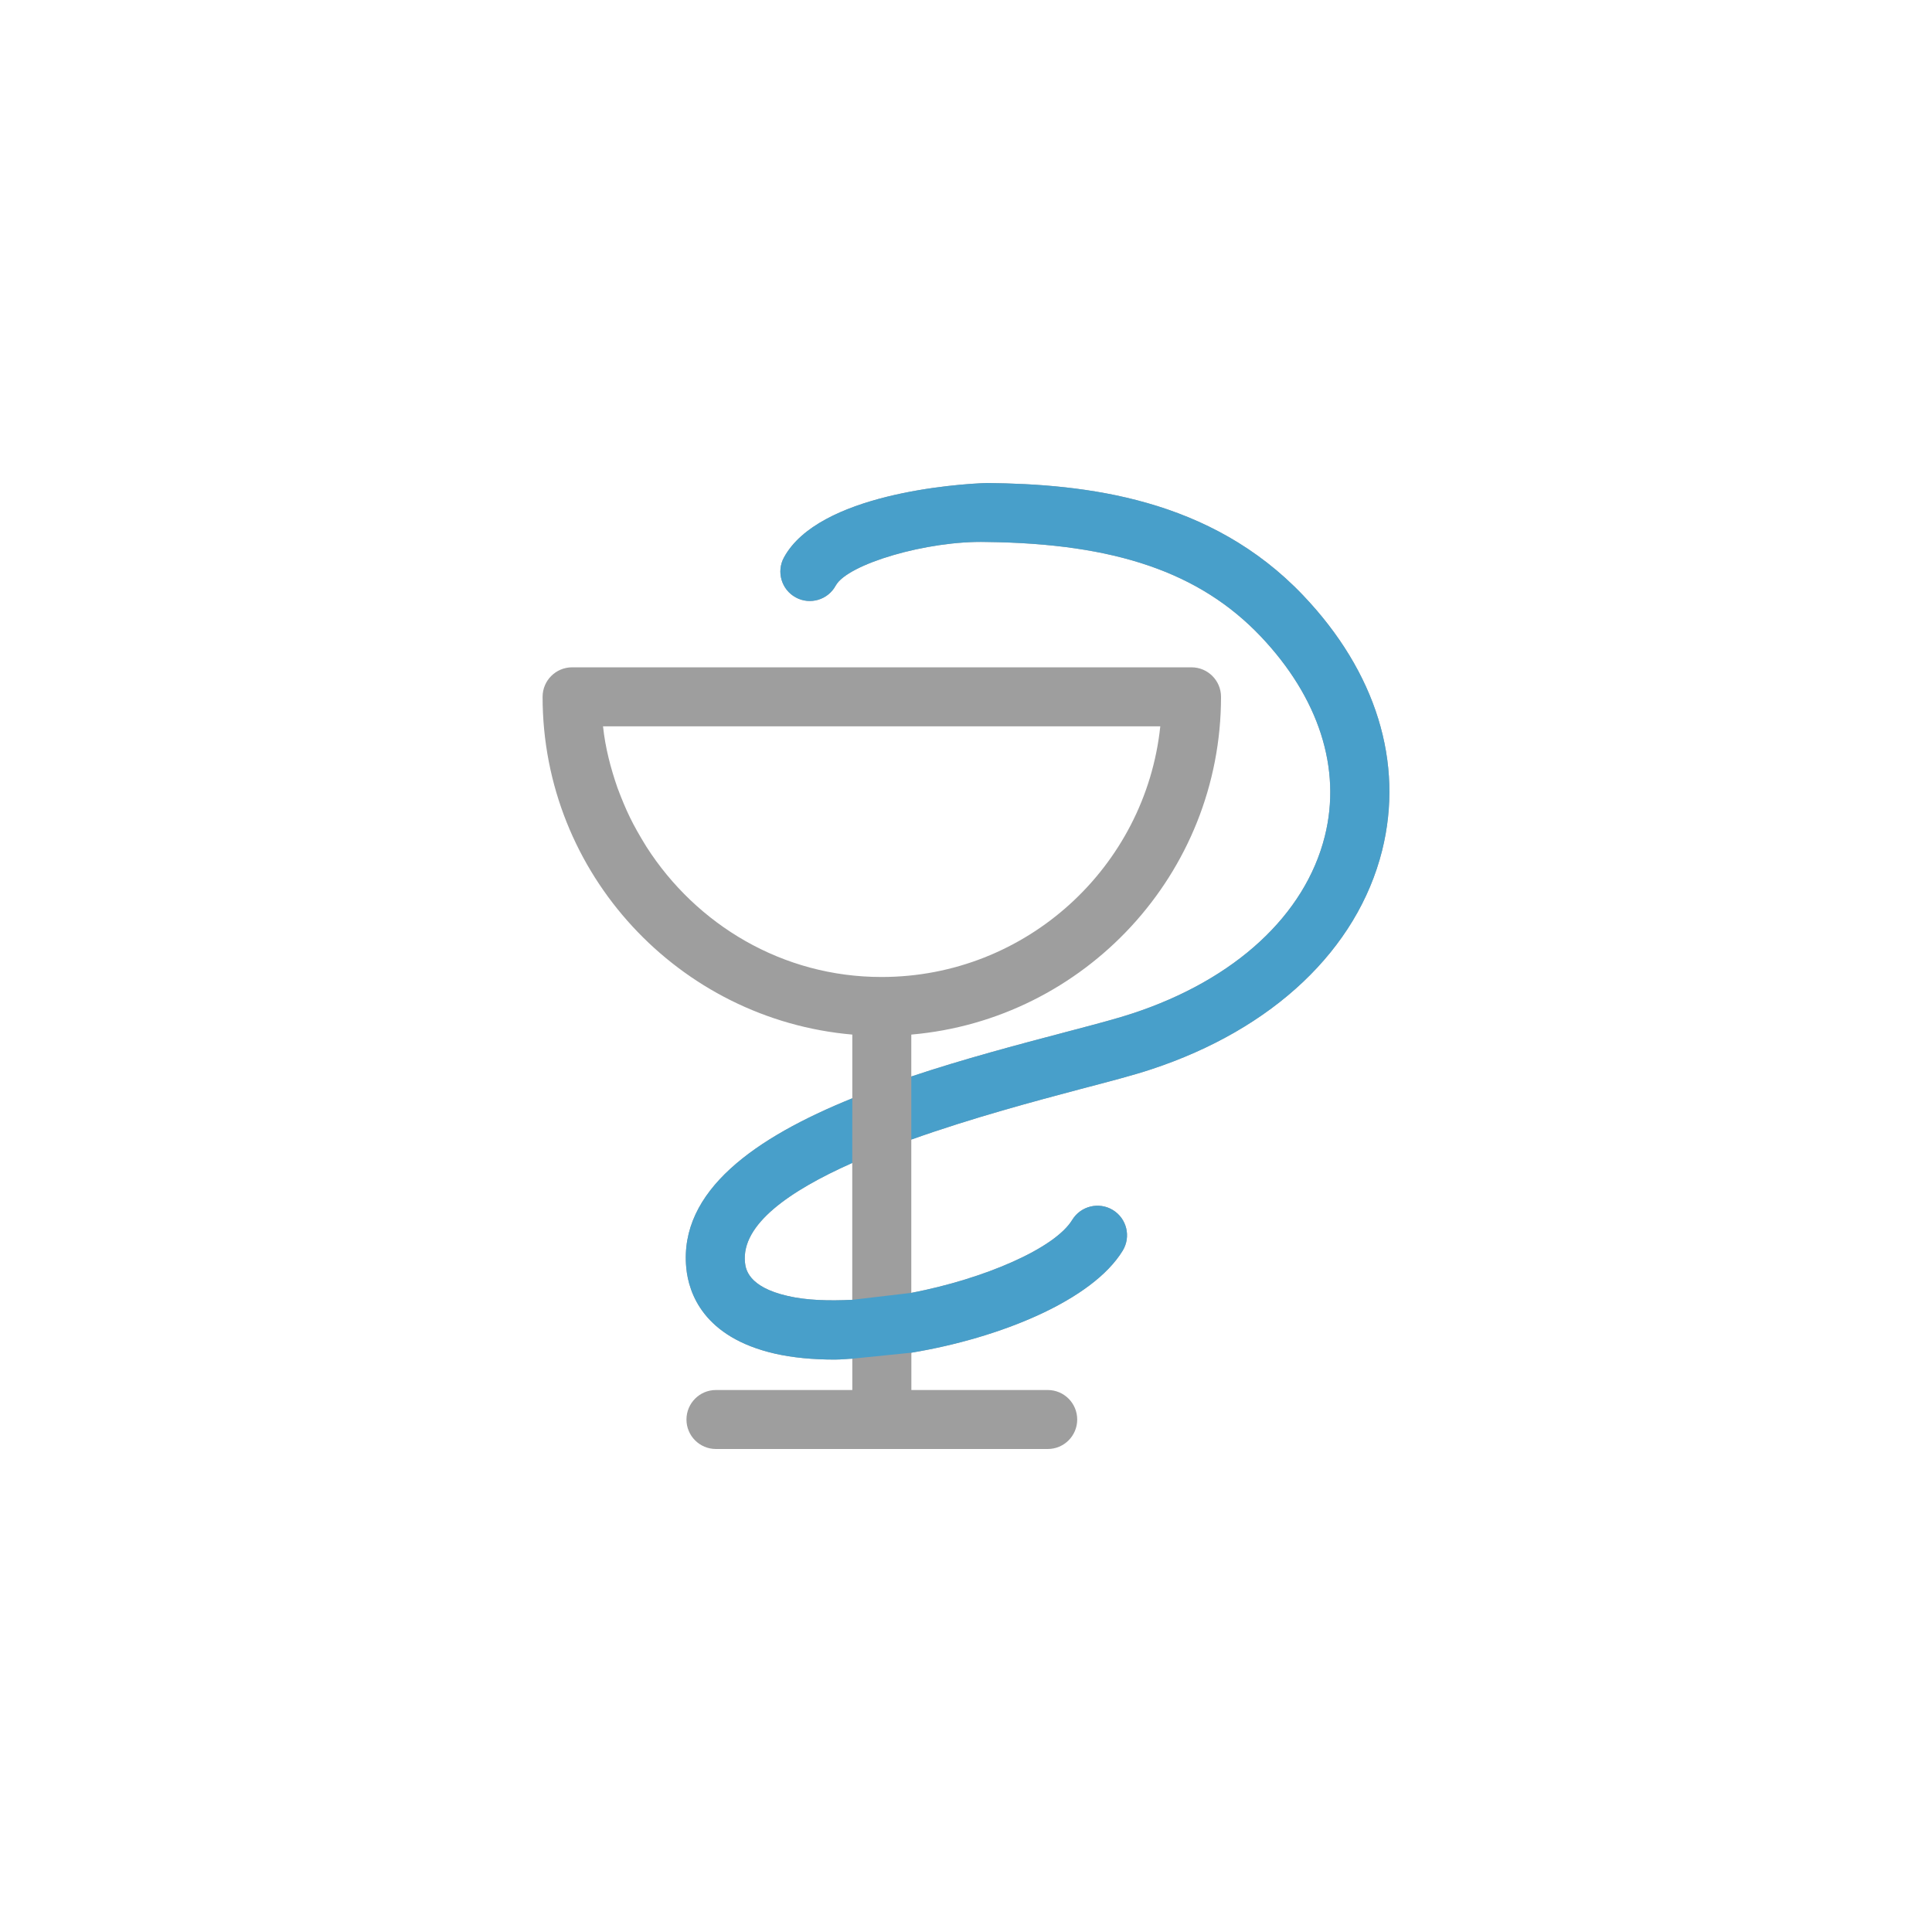 <svg width="32" height="32" viewBox="0 0 32 32" fill="none" xmlns="http://www.w3.org/2000/svg">
    <g clip-path="url(#clip0)">
        <path fill-rule="evenodd" clip-rule="evenodd"
            d="M16.351 8C17.98 8.018 20.047 8.246 21.584 9.861C22.792 11.13 23.256 12.63 22.892 14.088C22.481 15.725 21.087 17.046 19.066 17.712C18.787 17.805 18.373 17.914 17.882 18.042L17.868 18.046C17.175 18.23 16.108 18.513 15.094 18.875V21.414C16.299 21.183 17.473 20.678 17.76 20.204C17.901 19.975 18.201 19.901 18.433 20.042C18.663 20.183 18.736 20.483 18.596 20.714C18.095 21.535 16.574 22.16 15.095 22.405V23.023H17.354C17.624 23.023 17.842 23.242 17.842 23.512C17.842 23.781 17.624 24 17.354 24H11.858C11.588 24 11.37 23.781 11.37 23.512C11.37 23.242 11.588 23.023 11.858 23.023H14.117V22.504C14.079 22.505 14.041 22.508 14.003 22.511C13.944 22.515 13.885 22.519 13.828 22.519C13.464 22.519 13.126 22.487 12.833 22.42C11.651 22.149 11.407 21.416 11.367 21.002C11.243 19.72 12.52 18.838 14.117 18.191V17.136C11.248 16.887 8.987 14.474 8.987 11.542C8.987 11.272 9.206 11.053 9.476 11.053H19.735C20.005 11.053 20.224 11.272 20.224 11.542C20.224 14.475 17.963 16.887 15.094 17.136V17.83C15.962 17.54 16.857 17.304 17.634 17.099C17.694 17.084 17.752 17.068 17.809 17.053C18.199 16.95 18.529 16.862 18.76 16.785C20.457 16.226 21.616 15.156 21.943 13.851C22.224 12.73 21.844 11.553 20.877 10.536C19.872 9.482 18.472 9.001 16.339 8.977C15.356 8.951 14.037 9.343 13.842 9.699C13.713 9.937 13.415 10.024 13.18 9.895C12.943 9.766 12.856 9.469 12.985 9.233C13.557 8.183 15.831 8.015 16.351 8ZM13.05 21.466C13.36 21.538 13.729 21.548 14.116 21.529V19.262C13.073 19.726 12.278 20.281 12.339 20.906L12.339 20.908C12.35 21.01 12.383 21.315 13.05 21.466ZM9.988 12.03C10.025 12.384 10.114 12.721 10.227 13.048C10.373 13.435 10.475 13.649 10.707 14.025C11.533 15.316 12.963 16.183 14.602 16.182C16.997 16.182 18.974 14.36 19.218 12.03H9.988Z"
            fill="black" fill-opacity="0.38" />
        <path
            d="M16.351 8C17.98 8.018 20.047 8.246 21.584 9.861C22.792 11.13 23.256 12.63 22.892 14.088C22.481 15.725 21.087 17.046 19.066 17.712C18.787 17.805 18.373 17.914 17.882 18.042L17.868 18.046C17.175 18.23 16.108 18.513 15.094 18.875L15.094 17.83C15.962 17.54 16.857 17.304 17.634 17.099L17.809 17.053C18.199 16.95 18.529 16.862 18.76 16.785C20.457 16.226 21.616 15.156 21.943 13.851C22.224 12.73 21.844 11.553 20.877 10.536C19.872 9.482 18.472 9.001 16.339 8.977C15.356 8.951 14.037 9.343 13.842 9.699C13.713 9.937 13.415 10.024 13.18 9.895C12.943 9.766 12.856 9.469 12.985 9.233C13.557 8.183 15.831 8.015 16.351 8Z"
            fill="#489FCA" />
        <path
            d="M11.367 21.002C11.243 19.72 12.52 18.838 14.117 18.191L14.116 19.262C13.073 19.726 12.278 20.281 12.339 20.906L12.339 20.908C12.35 21.01 12.383 21.315 13.05 21.466C13.36 21.538 13.729 21.548 14.116 21.529L15.094 21.414C16.299 21.183 17.473 20.678 17.76 20.204C17.901 19.975 18.201 19.901 18.433 20.042C18.663 20.183 18.736 20.483 18.596 20.714C18.095 21.535 16.574 22.16 15.095 22.405L14.117 22.504C14.079 22.505 14.041 22.508 14.003 22.511C13.944 22.515 13.885 22.519 13.828 22.519C13.464 22.519 13.126 22.487 12.833 22.42C11.651 22.149 11.407 21.416 11.367 21.002Z"
            fill="#489FCA" />
    </g>
    <defs>
        <clipPath id="clip0">
            <rect width="16" height="16" fill="white" transform="translate(8 8)" />
        </clipPath>
    </defs>
</svg>

